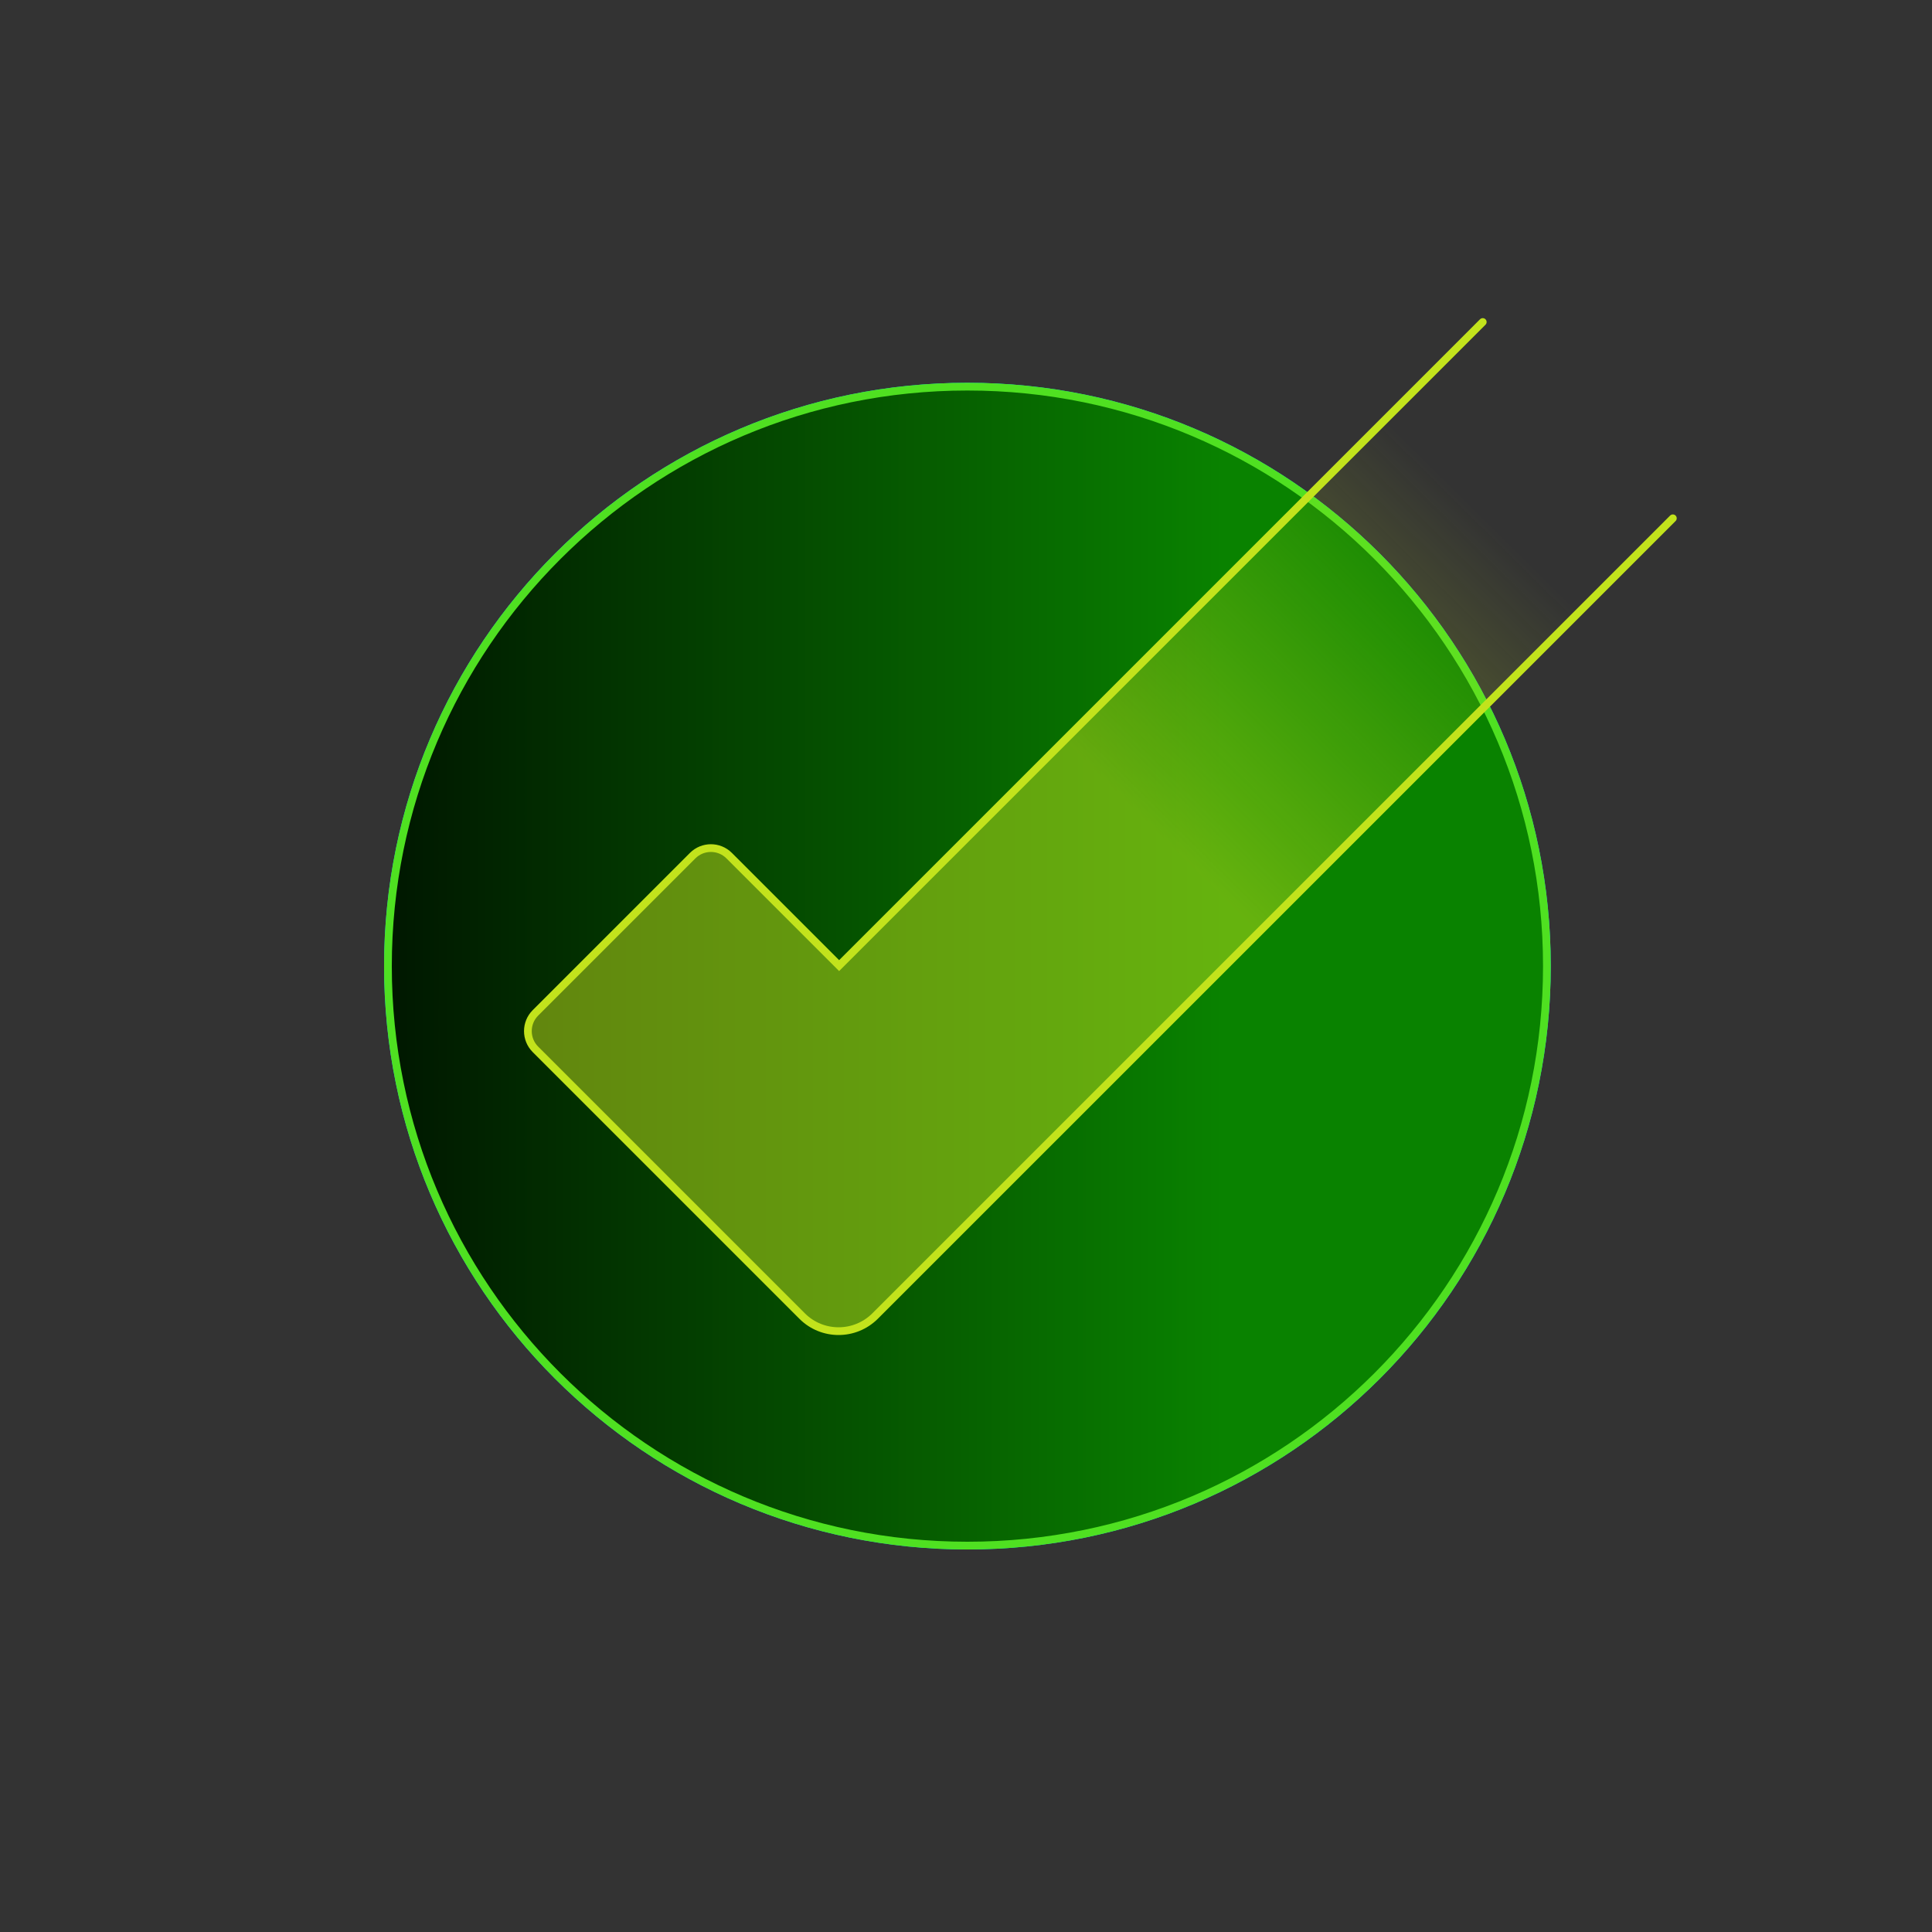 <svg width="250" height="250" viewBox="0 0 250 250" fill="none" xmlns="http://www.w3.org/2000/svg">
<rect x="0" y="0" width="250" height="250" fill="#333333" stroke="none"/>
<path d="M125.183 200C166.595 200 200.167 166.429 200.167 125.017C200.167 83.605 166.595 50.033 125.183 50.033C83.771 50.033 50.2 83.605 50.2 125.017C50.2 166.429 83.771 200 125.183 200Z" fill="url(#paint0_linear_1755_19962)" stroke="#00D9E9" stroke-miterlimit="10"/>
<path d="M125.183 200C166.595 200 200.167 166.429 200.167 125.017C200.167 83.605 166.595 50.033 125.183 50.033C83.771 50.033 50.2 83.605 50.2 125.017C50.2 166.429 83.771 200 125.183 200Z" fill="url(#paint1_linear_1755_19962)" stroke="#4FE021" stroke-miterlimit="10"/>
<path d="M191.867 41.667L108.583 124.95L94.35 110.717C93.05 109.417 90.933 109.417 89.633 110.717L69.283 131.067C67.983 132.367 67.983 134.483 69.283 135.783L83.517 150.017L103.8 170.3C106.4 172.9 110.617 172.9 113.233 170.3L216.467 67.067" fill="url(#paint2_linear_1755_19962)"/>
<path d="M191.867 41.667L108.583 124.95L94.35 110.717C93.05 109.417 90.933 109.417 89.633 110.717L69.283 131.067C67.983 132.367 67.983 134.483 69.283 135.783L83.517 150.017L103.8 170.3C106.4 172.9 110.617 172.9 113.233 170.3L216.467 67.067" stroke="#C2E31C" stroke-miterlimit="10" stroke-linecap="round"/>
<defs>
<linearGradient id="paint0_linear_1755_19962" x1="190.178" y1="88.606" x2="33.427" y2="177.966" gradientUnits="userSpaceOnUse">
<stop stop-color="#F2FDFE"/>
<stop offset="0.72" stop-color="#DEFAFC"/>
</linearGradient>
<linearGradient id="paint1_linear_1755_19962" x1="50.183" y1="125.017" x2="200.167" y2="125.017" gradientUnits="userSpaceOnUse">
<stop stop-color="#001700"/>
<stop offset="0.72" stop-color="#098200"/>
</linearGradient>
<linearGradient id="paint2_linear_1755_19962" x1="183.267" y1="58.233" x2="125.95" y2="116.167" gradientUnits="userSpaceOnUse">
<stop stop-color="#C2E31C" stop-opacity="0"/>
<stop offset="0.72" stop-color="#C2E31C" stop-opacity="0.5"/>
</linearGradient>
</defs>
</svg>
